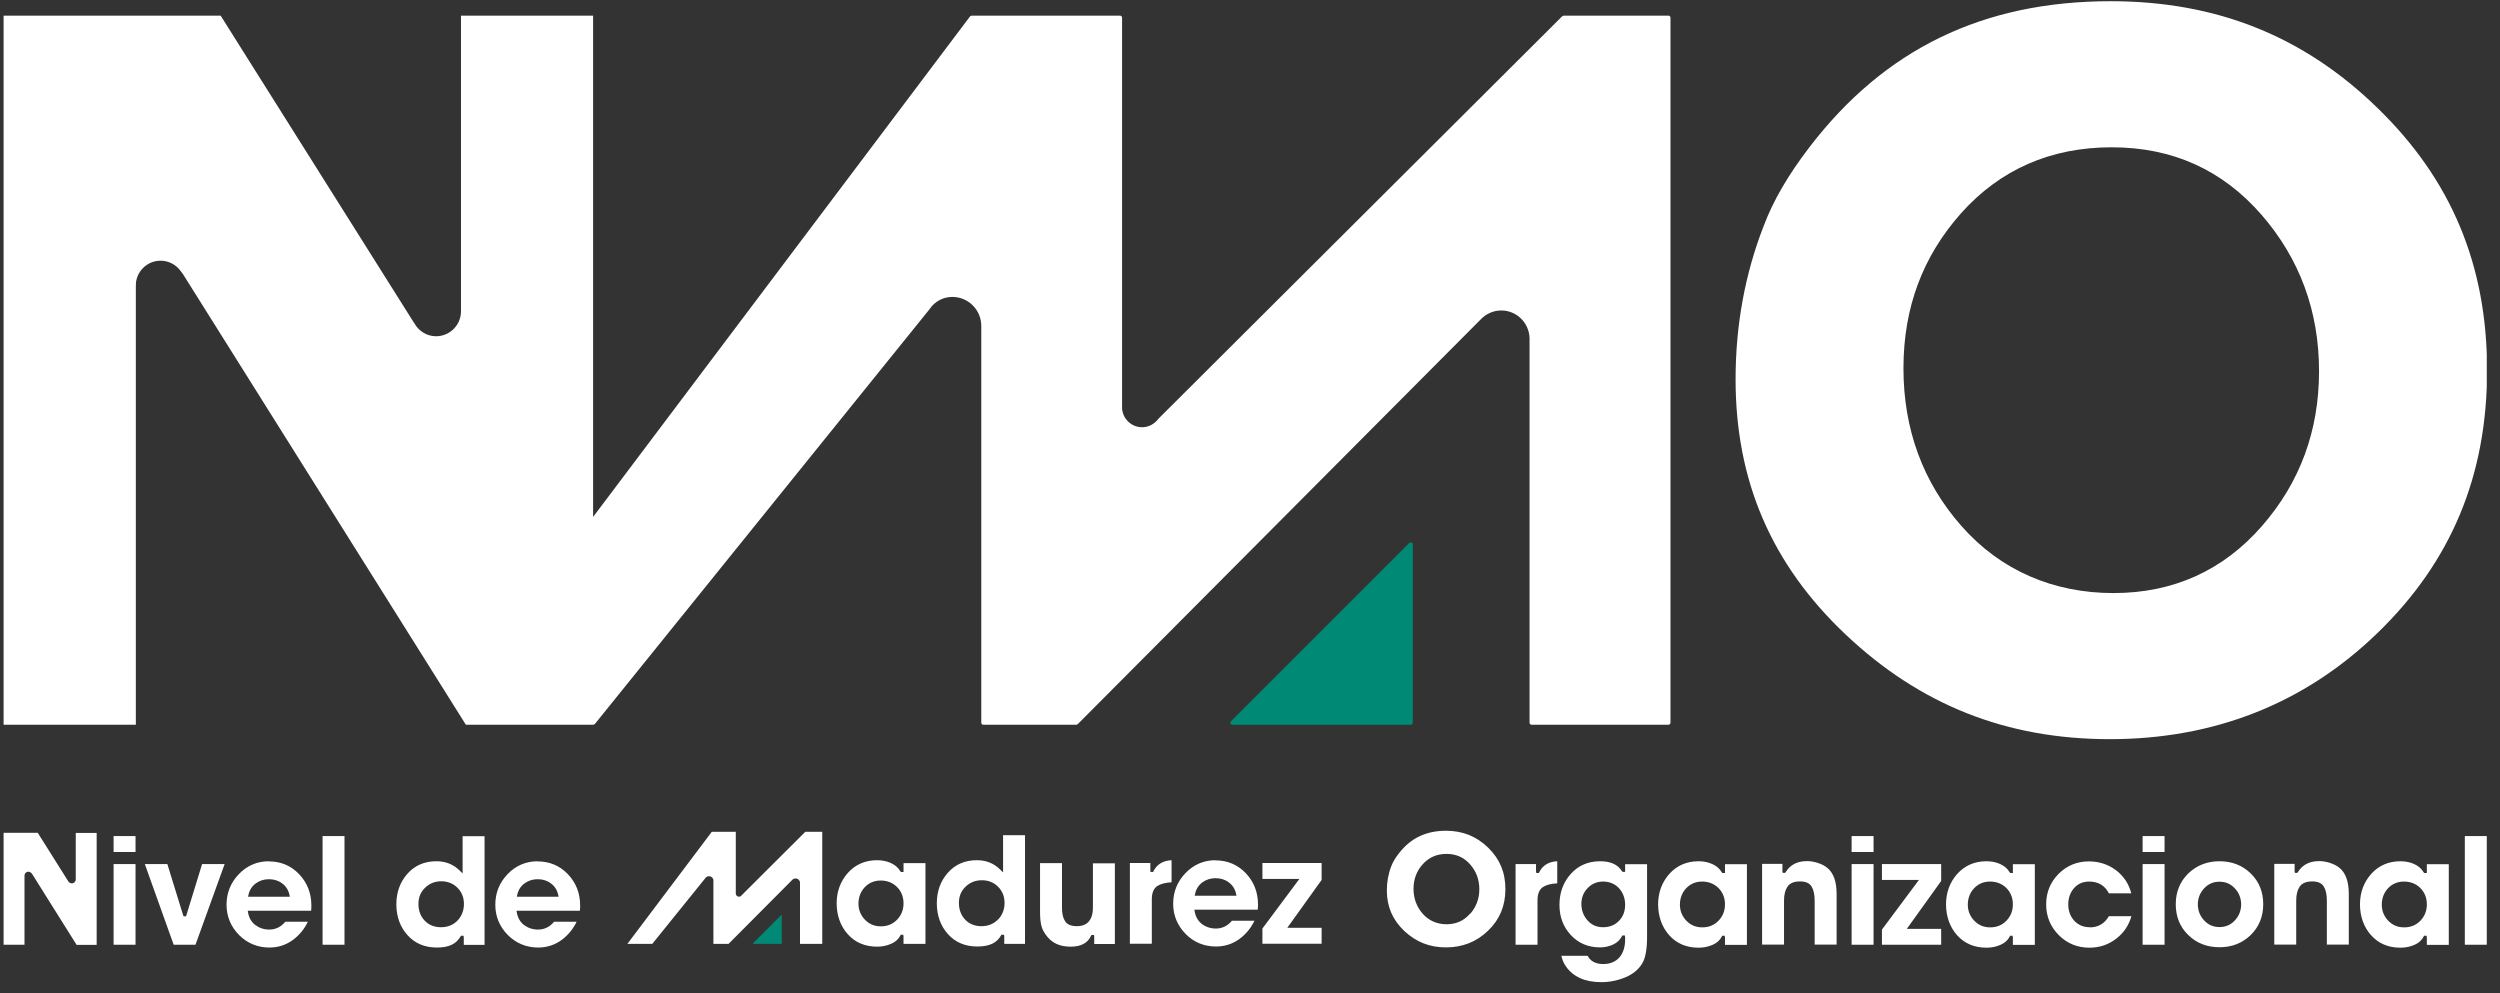 <svg width="146" height="58" viewBox="0 0 146 58" fill="none" xmlns="http://www.w3.org/2000/svg">
<rect x="0" y="0" width="146" height="58" fill="#333333" stroke="none"/>
<g clip-path="url(#clip0_1_8629)">
<path d="M138.846 6.306C134.538 2.109 129.438 0.071 123.263 0.071C115.806 0.071 110.053 2.866 105.667 8.602C104.437 10.202 103.542 11.741 103 13.195C101.908 15.99 101.358 19 101.358 22.156C101.358 28.099 103.465 32.976 107.791 37.061C112.143 41.172 117.182 43.167 123.211 43.167C129.24 43.167 134.546 41.137 138.855 36.958C143.155 32.795 145.245 27.772 145.245 21.623C145.245 15.474 143.155 10.494 138.855 6.315L138.846 6.306ZM132.104 30.714C129.842 33.311 126.926 34.635 123.426 34.635C119.926 34.635 116.838 33.32 114.551 30.722C112.306 28.177 111.162 25.081 111.162 21.511C111.162 17.942 112.297 14.966 114.525 12.455C116.804 9.901 119.762 8.602 123.323 8.602C126.883 8.602 129.799 9.927 132.078 12.55C134.306 15.113 135.432 18.183 135.432 21.675C135.432 25.166 134.314 28.177 132.104 30.714ZM97.427 0.914H91.321C91.321 0.914 91.261 0.922 91.235 0.948L67.645 24.461C67.43 24.754 67.085 24.951 66.698 24.951C66.079 24.951 65.563 24.461 65.529 23.842V1.034C65.529 0.965 65.477 0.914 65.409 0.914H56.739C56.739 0.914 56.671 0.931 56.645 0.965L34.637 30.189V0.914H26.922V18.123C26.922 18.123 26.922 18.14 26.922 18.149C26.922 18.157 26.922 18.174 26.922 18.183C26.922 18.983 26.268 19.637 25.469 19.637C24.91 19.637 24.428 19.318 24.187 18.854H24.179L12.886 0.914H0.21V42.324H7.933V16.876C7.933 16.824 7.933 16.773 7.933 16.721C7.933 16.704 7.933 16.687 7.933 16.669C7.933 16.635 7.933 16.609 7.941 16.575C7.941 16.549 7.941 16.523 7.941 16.497C8.027 15.784 8.638 15.225 9.378 15.225C9.833 15.225 10.238 15.44 10.504 15.766C10.504 15.766 10.504 15.766 10.504 15.775C10.539 15.818 10.564 15.852 10.599 15.895C10.625 15.93 10.659 15.964 10.685 16.007L27.206 42.324H34.645C34.645 42.324 34.714 42.307 34.74 42.281L54.288 18.054C54.581 17.607 55.08 17.34 55.613 17.34C56.55 17.34 57.307 18.097 57.307 19.035V42.204C57.307 42.273 57.359 42.324 57.427 42.324H62.854C62.854 42.324 62.914 42.316 62.94 42.29L86.488 18.639C86.789 18.329 87.21 18.131 87.675 18.131C88.569 18.131 89.291 18.845 89.326 19.731V42.204C89.326 42.273 89.377 42.324 89.446 42.324H97.436C97.505 42.324 97.556 42.273 97.556 42.204V1.034C97.556 0.965 97.505 0.914 97.436 0.914H97.427Z" fill="white"/>
<path d="M31.403 50.297C30.724 50.297 30.13 50.546 29.648 51.045C29.167 51.544 28.926 52.146 28.926 52.834C28.926 53.522 29.175 54.115 29.657 54.605C30.139 55.087 30.741 55.336 31.429 55.336C31.945 55.336 32.409 55.182 32.805 54.889C33.175 54.614 33.467 54.261 33.673 53.831H32.358C32.108 54.132 31.79 54.287 31.42 54.287C31.11 54.287 30.835 54.193 30.603 54.02C30.371 53.84 30.233 53.59 30.182 53.289L30.165 53.186H33.863C33.88 53.092 33.88 52.997 33.88 52.885C33.88 52.163 33.639 51.552 33.166 51.053C32.693 50.555 32.091 50.305 31.386 50.305L31.403 50.297ZM30.182 52.369L30.207 52.258C30.268 51.974 30.414 51.75 30.637 51.587C30.861 51.423 31.119 51.346 31.403 51.346C31.687 51.346 31.953 51.423 32.168 51.587C32.392 51.75 32.538 51.974 32.598 52.258L32.624 52.369H30.173H30.182ZM10.865 53.513H10.728L10.693 53.444L9.773 50.46H8.457L10.143 55.173H11.416L13.119 50.46H11.803L10.865 53.513ZM6.634 55.173H7.915V50.46H6.634V55.173ZM27.017 51.01L26.862 50.856C26.492 50.486 26.045 50.297 25.486 50.297C24.798 50.297 24.23 50.537 23.8 51.019C23.37 51.501 23.147 52.103 23.147 52.808C23.147 53.513 23.362 54.132 23.8 54.614C24.23 55.096 24.806 55.336 25.512 55.336C26.217 55.336 26.638 55.13 26.896 54.691L26.922 54.648H27.068L27.085 54.743V55.182H28.298V48.835H27.017V51.01ZM26.716 53.763C26.466 54.02 26.14 54.15 25.753 54.15C25.366 54.15 25.039 54.02 24.798 53.763C24.557 53.505 24.437 53.178 24.437 52.791C24.437 52.404 24.566 52.094 24.824 51.845C25.082 51.595 25.4 51.466 25.77 51.466C26.14 51.466 26.466 51.595 26.716 51.845C26.965 52.094 27.094 52.412 27.094 52.791C27.094 53.169 26.965 53.505 26.716 53.763ZM6.634 49.755H7.915V48.826H6.634V49.755ZM4.424 51.355C4.424 51.483 4.321 51.587 4.192 51.587C4.106 51.587 4.028 51.535 3.985 51.466L2.205 48.637H0.21V55.173H1.431V51.157C1.431 51.157 1.431 51.139 1.431 51.131C1.431 51.131 1.431 51.122 1.431 51.114V51.105C1.448 50.993 1.543 50.907 1.654 50.907C1.723 50.907 1.792 50.942 1.835 50.993C1.835 50.993 1.844 51.002 1.852 51.01C1.852 51.01 1.861 51.019 1.869 51.028L4.475 55.182H5.645V48.645H4.424V51.363V51.355ZM18.838 55.173H20.119V48.826H18.838V55.173ZM15.707 50.297C15.028 50.297 14.434 50.546 13.953 51.045C13.471 51.544 13.23 52.146 13.23 52.834C13.23 53.522 13.48 54.115 13.961 54.605C14.443 55.087 15.045 55.336 15.733 55.336C16.249 55.336 16.714 55.182 17.109 54.889C17.479 54.614 17.771 54.261 17.978 53.831H16.662C16.413 54.132 16.094 54.287 15.725 54.287C15.415 54.287 15.14 54.193 14.908 54.02C14.675 53.84 14.538 53.59 14.486 53.289L14.469 53.186H18.167C18.184 53.092 18.184 52.997 18.184 52.885C18.184 52.163 17.943 51.552 17.47 51.053C16.997 50.555 16.404 50.305 15.69 50.305L15.707 50.297ZM14.486 52.369L14.512 52.258C14.572 51.974 14.718 51.75 14.942 51.587C15.165 51.423 15.424 51.346 15.707 51.346C15.991 51.346 16.258 51.423 16.473 51.587C16.696 51.75 16.843 51.974 16.903 52.258L16.929 52.369H14.477H14.486ZM136.094 50.4C135.871 50.331 135.656 50.288 135.449 50.288C134.873 50.288 134.46 50.503 134.194 50.933L134.168 50.976H134.022L134.005 50.881V50.451H132.818V55.164H134.099V52.593C134.099 52.249 134.168 51.982 134.297 51.785C134.435 51.578 134.684 51.475 135.028 51.475C135.372 51.475 135.596 51.578 135.716 51.785C135.828 51.974 135.888 52.24 135.888 52.584V55.164H137.169V52.197C137.169 51.492 136.989 50.985 136.636 50.692C136.49 50.572 136.309 50.469 136.086 50.4H136.094ZM106.183 50.4C105.959 50.331 105.744 50.288 105.538 50.288C104.961 50.288 104.548 50.503 104.282 50.933L104.256 50.976H104.11L104.093 50.881V50.451H102.906V55.164H104.187V52.593C104.187 52.249 104.256 51.982 104.385 51.785C104.523 51.578 104.772 51.475 105.116 51.475C105.46 51.475 105.684 51.578 105.804 51.785C105.916 51.974 105.976 52.24 105.976 52.584V55.164H107.258V52.197C107.258 51.492 107.077 50.985 106.724 50.692C106.578 50.572 106.398 50.469 106.174 50.4H106.183ZM122.041 54.15C121.672 54.15 121.362 54.02 121.13 53.763C120.898 53.505 120.786 53.186 120.786 52.816C120.786 52.447 120.898 52.129 121.113 51.879C121.336 51.621 121.637 51.483 122.007 51.483C122.54 51.483 122.927 51.716 123.16 52.172H124.467C124.329 51.63 124.037 51.182 123.607 50.847C123.142 50.486 122.601 50.305 121.99 50.305C121.293 50.305 120.7 50.555 120.218 51.036C119.737 51.526 119.496 52.12 119.496 52.816C119.496 53.513 119.745 54.124 120.235 54.614C120.726 55.104 121.328 55.345 122.024 55.345C122.618 55.345 123.151 55.164 123.607 54.803C124.037 54.468 124.321 54.038 124.475 53.505H123.16C122.91 53.934 122.54 54.158 122.05 54.158L122.041 54.15ZM84.45 48.516C83.271 48.516 82.36 48.955 81.672 49.867C81.474 50.116 81.336 50.365 81.25 50.589C81.078 51.028 80.992 51.509 80.992 52.008C80.992 52.946 81.328 53.719 82.007 54.365C82.695 55.01 83.486 55.328 84.441 55.328C85.396 55.328 86.23 55.01 86.909 54.347C87.589 53.694 87.915 52.894 87.915 51.922C87.915 50.95 87.589 50.168 86.909 49.505C86.23 48.843 85.421 48.516 84.45 48.516ZM85.851 53.358C85.499 53.771 85.034 53.977 84.484 53.977C83.933 53.977 83.443 53.771 83.082 53.358C82.73 52.954 82.549 52.464 82.549 51.905C82.549 51.346 82.73 50.873 83.082 50.477C83.443 50.073 83.908 49.867 84.475 49.867C85.043 49.867 85.499 50.073 85.86 50.486C86.213 50.89 86.393 51.372 86.393 51.931C86.393 52.49 86.213 52.954 85.869 53.358H85.851ZM100.739 50.985H100.592L100.549 50.942C100.429 50.727 100.24 50.572 99.999 50.46C99.749 50.348 99.483 50.297 99.199 50.297C98.502 50.297 97.935 50.546 97.496 51.028C97.058 51.518 96.834 52.12 96.834 52.816C96.834 53.513 97.058 54.15 97.488 54.623C97.918 55.104 98.494 55.345 99.199 55.345C99.483 55.345 99.749 55.293 100.008 55.182C100.257 55.078 100.438 54.915 100.549 54.7L100.575 54.648H100.721L100.739 54.743V55.182H102.02V50.469H100.739V50.993V50.985ZM100.36 53.771C100.111 54.029 99.793 54.158 99.414 54.158C99.036 54.158 98.735 54.029 98.485 53.771C98.236 53.513 98.107 53.195 98.107 52.834C98.107 52.472 98.227 52.137 98.468 51.879C98.709 51.621 99.027 51.483 99.406 51.483C99.784 51.483 100.111 51.612 100.36 51.862C100.61 52.111 100.739 52.438 100.739 52.816C100.739 53.195 100.61 53.513 100.36 53.771ZM109.906 51.389H112.065L109.906 54.287V55.173H113.364V54.244H111.36L113.364 51.449V50.46H109.906V51.389ZM108.135 55.173H109.416V50.46H108.135V55.173ZM108.135 49.755H109.416V48.826H108.135V49.755ZM94.907 50.916H94.761L94.718 50.873C94.478 50.486 94.056 50.297 93.445 50.297C92.749 50.297 92.173 50.546 91.734 51.036C91.295 51.526 91.072 52.137 91.072 52.842C91.072 53.547 91.295 54.132 91.743 54.614C92.181 55.087 92.757 55.328 93.454 55.328C93.712 55.328 93.97 55.268 94.202 55.164C94.434 55.053 94.606 54.898 94.718 54.683L94.744 54.631H94.89L94.907 54.726V54.872C94.907 55.302 94.796 55.646 94.581 55.904C94.357 56.162 94.039 56.3 93.626 56.3C93.188 56.3 92.886 56.136 92.715 55.818H91.184C91.227 56.033 91.313 56.239 91.45 56.437C91.872 57.048 92.568 57.358 93.514 57.358C93.996 57.358 94.469 57.263 94.925 57.074C95.372 56.884 95.707 56.609 95.914 56.248C96.103 55.93 96.189 55.405 96.189 54.683V50.469H94.907V50.924V50.916ZM94.546 53.78C94.305 54.029 93.996 54.15 93.618 54.15C93.239 54.15 92.938 54.012 92.706 53.745C92.474 53.479 92.353 53.16 92.353 52.791C92.353 52.421 92.474 52.12 92.715 51.87C92.955 51.612 93.265 51.483 93.626 51.483C93.987 51.483 94.314 51.612 94.555 51.879C94.787 52.137 94.907 52.455 94.907 52.842C94.907 53.229 94.787 53.53 94.546 53.78ZM141.728 50.985H141.581L141.538 50.942C141.418 50.727 141.229 50.572 140.988 50.46C140.739 50.348 140.472 50.297 140.188 50.297C139.492 50.297 138.924 50.546 138.485 51.028C138.047 51.518 137.823 52.12 137.823 52.816C137.823 53.513 138.047 54.15 138.477 54.623C138.907 55.104 139.483 55.345 140.188 55.345C140.472 55.345 140.739 55.293 140.997 55.182C141.246 55.078 141.427 54.915 141.538 54.7L141.564 54.648H141.71L141.728 54.743V55.182H143.009V50.469H141.728V50.993V50.985ZM141.349 53.771C141.1 54.029 140.782 54.158 140.403 54.158C140.025 54.158 139.724 54.029 139.474 53.771C139.225 53.513 139.096 53.195 139.096 52.834C139.096 52.472 139.216 52.137 139.457 51.879C139.698 51.621 140.016 51.483 140.395 51.483C140.773 51.483 141.1 51.612 141.349 51.862C141.599 52.111 141.728 52.438 141.728 52.816C141.728 53.195 141.599 53.513 141.349 53.771ZM89.894 50.933L89.868 50.985H89.722L89.704 50.89V50.46H88.509V55.173H89.79V52.576C89.79 52.197 89.902 51.931 90.126 51.793C90.324 51.673 90.59 51.604 90.943 51.587V50.297C90.444 50.322 90.1 50.529 89.894 50.933ZM117.552 50.985H117.406L117.363 50.942C117.243 50.727 117.053 50.572 116.813 50.46C116.563 50.348 116.296 50.297 116.013 50.297C115.316 50.297 114.748 50.546 114.31 51.028C113.871 51.518 113.648 52.12 113.648 52.816C113.648 53.513 113.871 54.15 114.301 54.623C114.731 55.104 115.307 55.345 116.013 55.345C116.296 55.345 116.563 55.293 116.821 55.182C117.071 55.078 117.251 54.915 117.363 54.7L117.389 54.648H117.535L117.552 54.743V55.182H118.834V50.469H117.552V50.993V50.985ZM117.174 53.771C116.924 54.029 116.606 54.158 116.228 54.158C115.849 54.158 115.548 54.029 115.299 53.771C115.049 53.513 114.92 53.195 114.92 52.834C114.92 52.472 115.041 52.137 115.282 51.879C115.522 51.621 115.841 51.483 116.219 51.483C116.598 51.483 116.924 51.612 117.174 51.862C117.423 52.111 117.552 52.438 117.552 52.816C117.552 53.195 117.423 53.513 117.174 53.771ZM143.946 48.826V55.173H145.228V48.826H143.946ZM125.129 55.173H126.41V50.46H125.129V55.173ZM129.618 50.297C128.896 50.297 128.285 50.537 127.795 51.01C127.313 51.483 127.064 52.086 127.064 52.808C127.064 53.53 127.305 54.132 127.795 54.605C128.277 55.078 128.887 55.319 129.618 55.319C130.349 55.319 130.951 55.078 131.442 54.605C131.923 54.132 132.173 53.53 132.173 52.808C132.173 52.086 131.932 51.483 131.442 51.01C130.96 50.537 130.349 50.297 129.618 50.297ZM130.521 53.745C130.281 54.012 129.98 54.141 129.618 54.141C129.257 54.141 128.956 54.012 128.715 53.745C128.475 53.487 128.354 53.169 128.354 52.816C128.354 52.464 128.475 52.146 128.715 51.888C128.956 51.621 129.257 51.492 129.618 51.492C129.98 51.492 130.281 51.621 130.521 51.888C130.762 52.146 130.883 52.464 130.883 52.816C130.883 53.169 130.762 53.487 130.521 53.745ZM125.129 49.755H126.41V48.826H125.129V49.755ZM52.766 50.924H52.62L52.577 50.881C52.456 50.666 52.267 50.512 52.026 50.4C51.777 50.288 51.51 50.236 51.227 50.236C50.53 50.236 49.962 50.486 49.524 50.967C49.085 51.458 48.861 52.06 48.861 52.756C48.861 53.453 49.085 54.089 49.515 54.562C49.945 55.044 50.521 55.285 51.227 55.285C51.51 55.285 51.777 55.233 52.035 55.121C52.293 55.01 52.465 54.855 52.577 54.64L52.603 54.588H52.749L52.766 54.683V55.121H54.047V50.408H52.766V50.933V50.924ZM52.388 53.711C52.138 53.969 51.82 54.098 51.442 54.098C51.063 54.098 50.762 53.969 50.513 53.711C50.263 53.453 50.134 53.135 50.134 52.773C50.134 52.412 50.255 52.077 50.496 51.819C50.736 51.561 51.055 51.423 51.433 51.423C51.811 51.423 52.138 51.552 52.388 51.802C52.637 52.051 52.766 52.378 52.766 52.756C52.766 53.135 52.637 53.453 52.388 53.711ZM67.369 50.873L67.344 50.924H67.197L67.18 50.83V50.4H65.985V55.113H67.266V52.516C67.266 52.137 67.378 51.87 67.602 51.733C67.799 51.612 68.075 51.544 68.419 51.526V50.236C67.92 50.262 67.576 50.469 67.361 50.873H67.369ZM70.99 50.236C70.311 50.236 69.717 50.486 69.236 50.985C68.754 51.483 68.513 52.086 68.513 52.773C68.513 53.462 68.763 54.055 69.244 54.545C69.726 55.035 70.328 55.276 71.016 55.276C71.532 55.276 71.996 55.121 72.392 54.829C72.762 54.554 73.054 54.201 73.261 53.771H71.945C71.695 54.072 71.377 54.227 71.007 54.227C70.698 54.227 70.414 54.132 70.19 53.96C69.958 53.78 69.82 53.53 69.769 53.229L69.752 53.126H73.45C73.467 53.032 73.467 52.937 73.467 52.825C73.467 52.103 73.226 51.492 72.753 50.993C72.28 50.494 71.678 50.245 70.973 50.245L70.99 50.236ZM69.769 52.309L69.795 52.197C69.855 51.913 70.001 51.69 70.225 51.526C70.448 51.363 70.706 51.286 70.99 51.286C71.274 51.286 71.54 51.363 71.755 51.526C71.979 51.69 72.125 51.913 72.186 52.197L72.211 52.309H69.76H69.769ZM43.306 52.292C43.271 52.335 43.22 52.369 43.16 52.369C43.065 52.369 42.979 52.292 42.97 52.197V48.577H41.569L36.641 55.121H38.094L41.19 51.286C41.233 51.217 41.31 51.174 41.396 51.174H41.414C41.551 51.174 41.663 51.286 41.663 51.423V55.121H42.549L46.273 51.38C46.324 51.329 46.385 51.303 46.462 51.303C46.6 51.303 46.72 51.415 46.72 51.552V55.121H48.019V48.577H47.03L43.297 52.3L43.306 52.292ZM73.725 51.329H75.884L73.725 54.227V55.113H77.182V54.184H75.178L77.182 51.389V50.4H73.725V51.329ZM58.58 50.95L58.425 50.795C58.055 50.426 57.608 50.236 57.049 50.236C56.361 50.236 55.793 50.477 55.363 50.959C54.933 51.441 54.71 52.042 54.71 52.748C54.71 53.453 54.925 54.072 55.363 54.554C55.793 55.035 56.37 55.276 57.075 55.276C57.78 55.276 58.21 55.07 58.459 54.631L58.485 54.588H58.632L58.649 54.683V55.121H59.861V48.774H58.58V50.95ZM58.279 53.702C58.029 53.96 57.703 54.089 57.316 54.089C56.929 54.089 56.602 53.96 56.361 53.702C56.12 53.444 56 53.117 56 52.73C56 52.343 56.129 52.034 56.387 51.785C56.645 51.535 56.963 51.406 57.341 51.406C57.72 51.406 58.038 51.535 58.287 51.785C58.537 52.034 58.666 52.352 58.666 52.73C58.666 53.109 58.537 53.444 58.287 53.702H58.279ZM63.826 52.997C63.826 53.9 63.319 54.089 62.897 54.089C62.562 54.089 62.321 53.995 62.201 53.797C62.08 53.616 62.02 53.358 62.02 53.023V50.408H60.739V53.246C60.739 53.582 60.764 53.857 60.816 54.063C60.867 54.27 60.979 54.485 61.16 54.7C61.478 55.096 61.925 55.285 62.527 55.285C63.129 55.285 63.516 55.078 63.714 54.657L63.74 54.605H63.886L63.903 54.7V55.13H65.108V50.417H63.826V53.014V52.997Z" fill="white"/>
<path d="M82.299 31.711L71.893 42.118C71.816 42.195 71.867 42.324 71.979 42.324H82.385C82.454 42.324 82.506 42.273 82.506 42.204V31.797C82.506 31.694 82.377 31.634 82.299 31.711ZM43.977 55.087C43.977 55.087 43.977 55.121 43.994 55.121H45.636C45.636 55.121 45.654 55.113 45.654 55.104V53.462C45.654 53.462 45.636 53.436 45.619 53.444L43.977 55.087Z" fill="#008975"/>
</g>
<defs>
<clipPath id="clip0_1_8629">
<rect width="145.018" height="57.278" fill="white" transform="translate(0.21 0.071)"/>
</clipPath>
</defs>
</svg>
